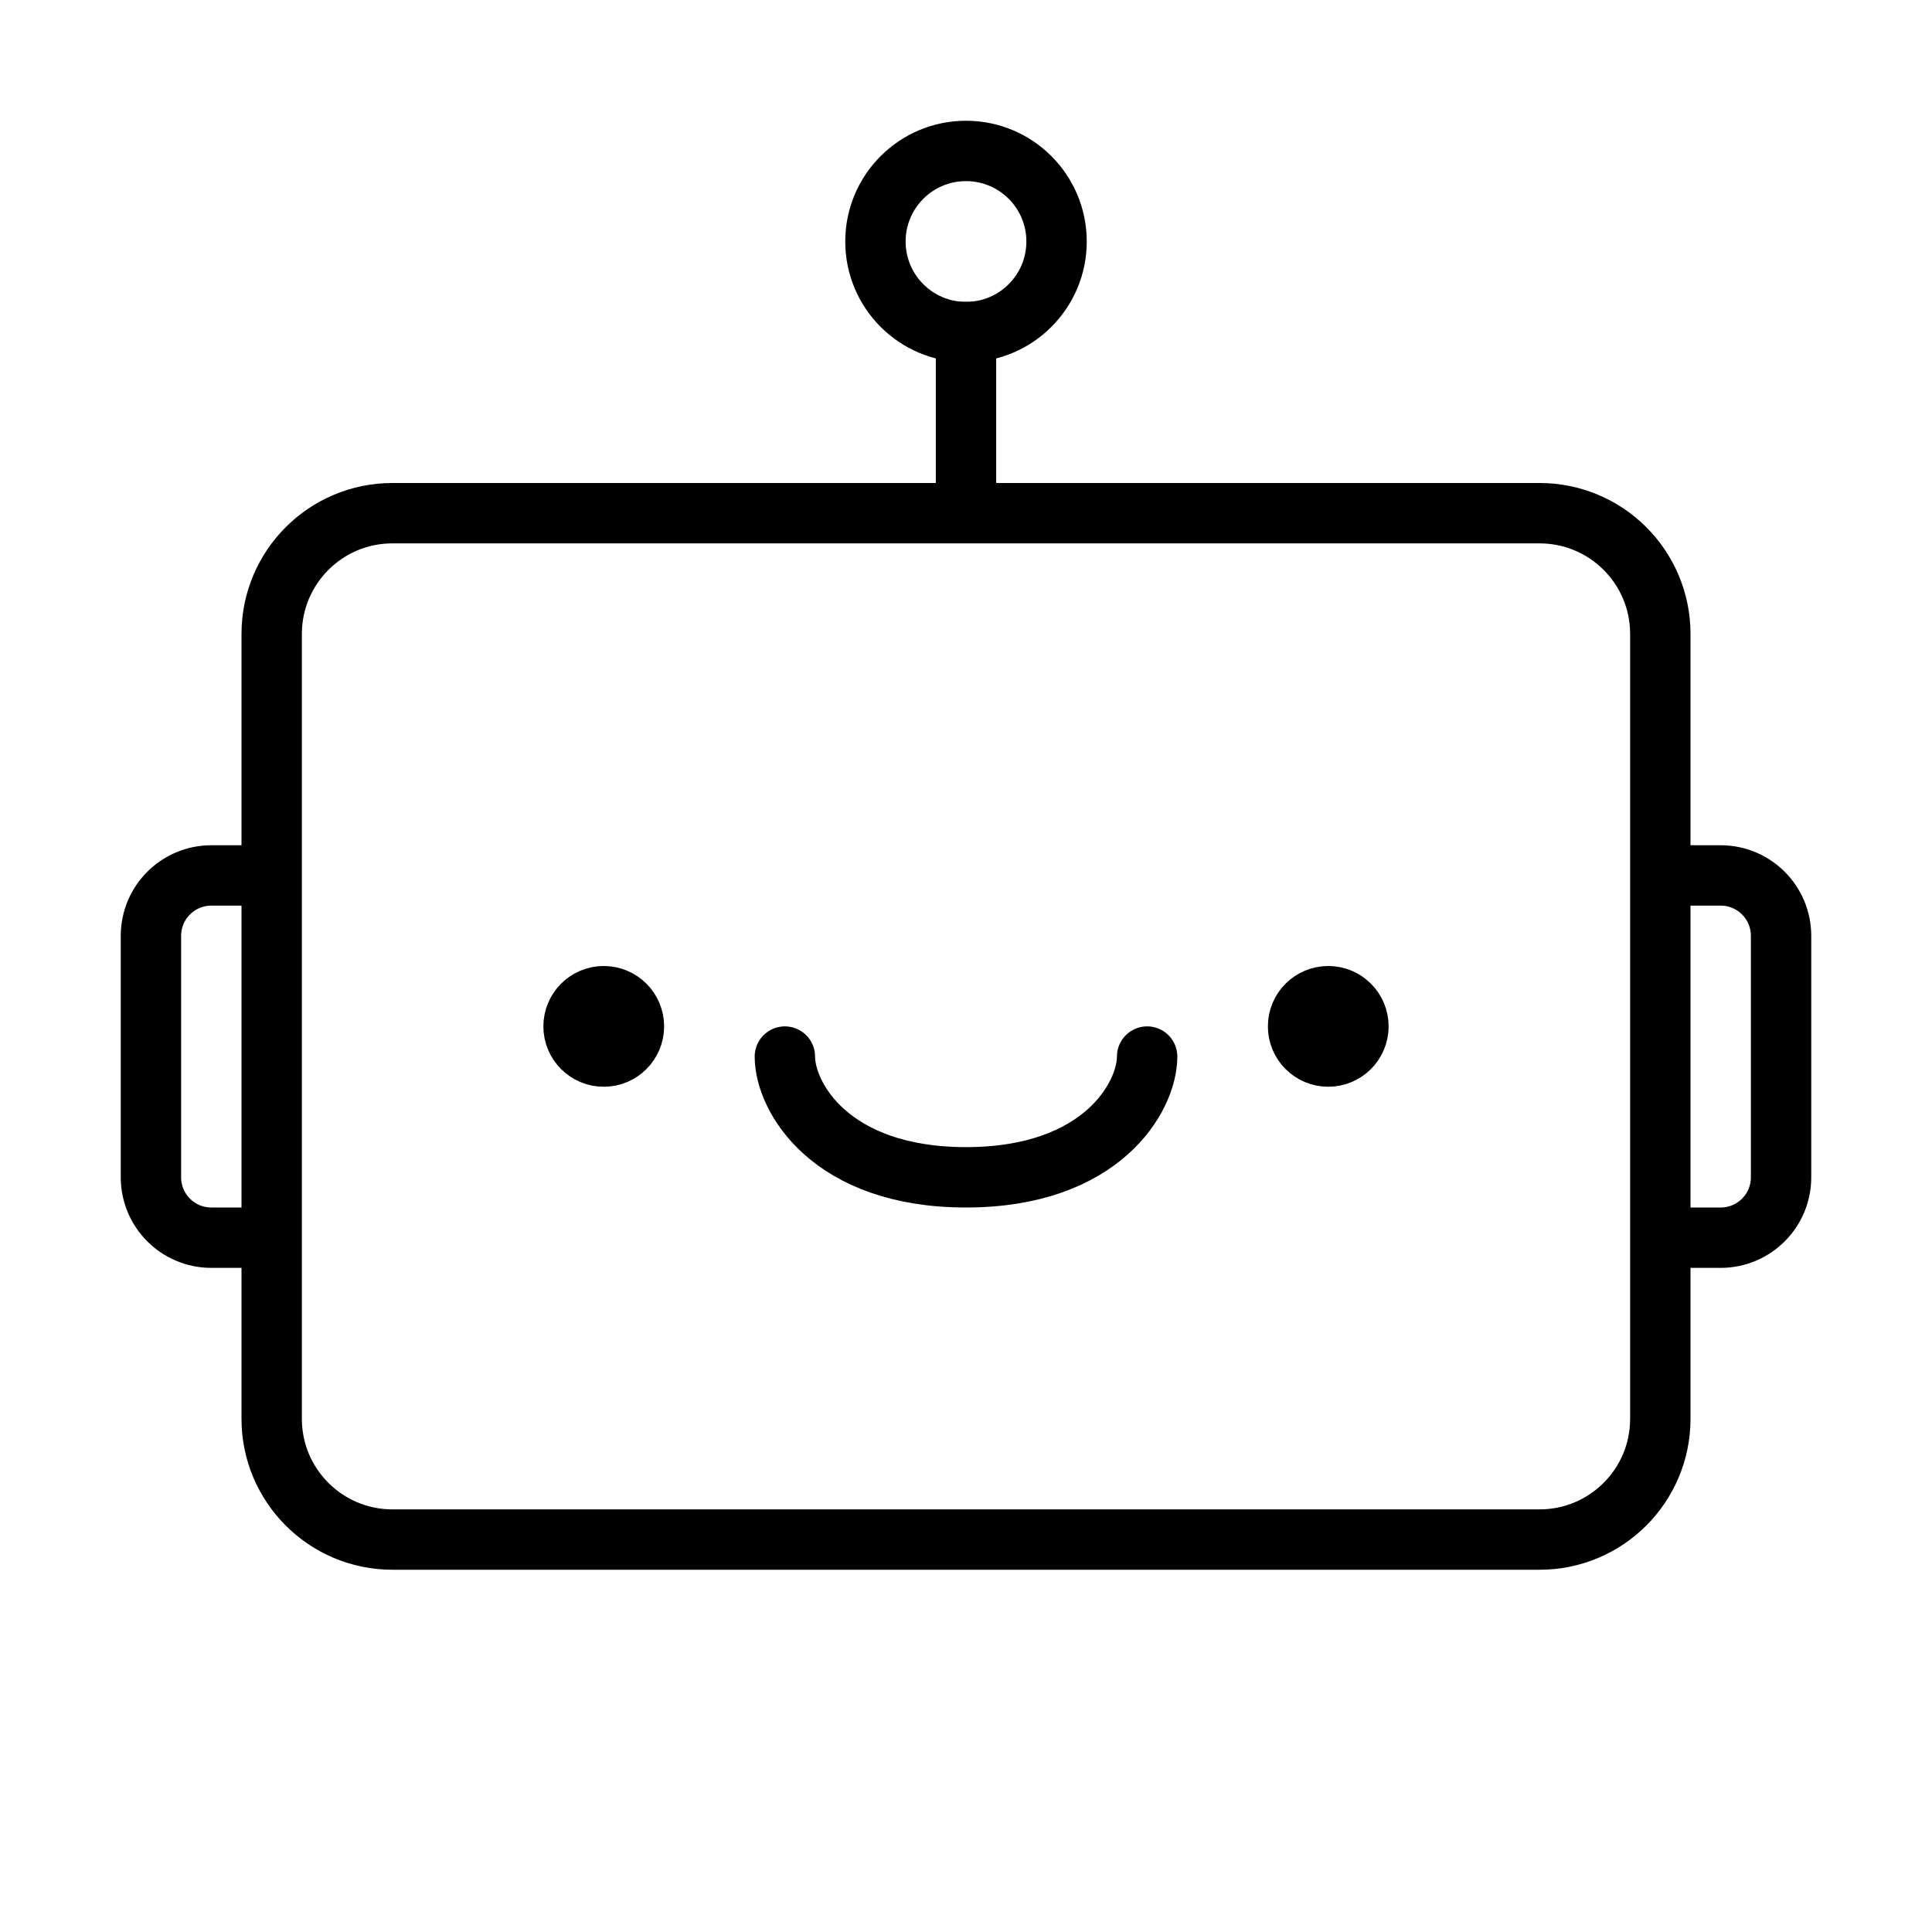 <svg viewBox="0 0 32 32" fill="none" xmlns="http://www.w3.org/2000/svg" width="1em" height="1em"><circle cx="10" cy="17" r="0.5" stroke="currentColor"/><circle cx="22" cy="17" r="0.5" stroke="currentColor"/><path d="M13 17.5C13 18.167 13.75 19.5 16 19.5C18.25 19.5 19 18.167 19 17.5" stroke="currentColor" stroke-linecap="round" stroke-linejoin="round"/><path d="M4.5 14.5H3.5C2.948 14.5 2.5 14.948 2.5 15.5L2.5 19.5C2.5 20.052 2.948 20.5 3.5 20.5H4.5" stroke="currentColor"/><path d="M27.5 14.5H28.5C29.052 14.5 29.5 14.948 29.5 15.5V19.5C29.5 20.052 29.052 20.5 28.5 20.5H27.5" stroke="currentColor"/><path d="M4.5 10.5L4.5 23.5C4.5 24.605 5.395 25.5 6.5 25.5L25.5 25.5C26.605 25.5 27.5 24.605 27.5 23.5L27.5 10.5C27.5 9.395 26.605 8.5 25.5 8.5L6.5 8.5C5.395 8.5 4.5 9.395 4.5 10.5Z" stroke="currentColor"/><circle cx="16" cy="4" r="1.5" stroke="currentColor"/><line x1="16" y1="5" x2="16" y2="8" stroke="currentColor"/></svg>
